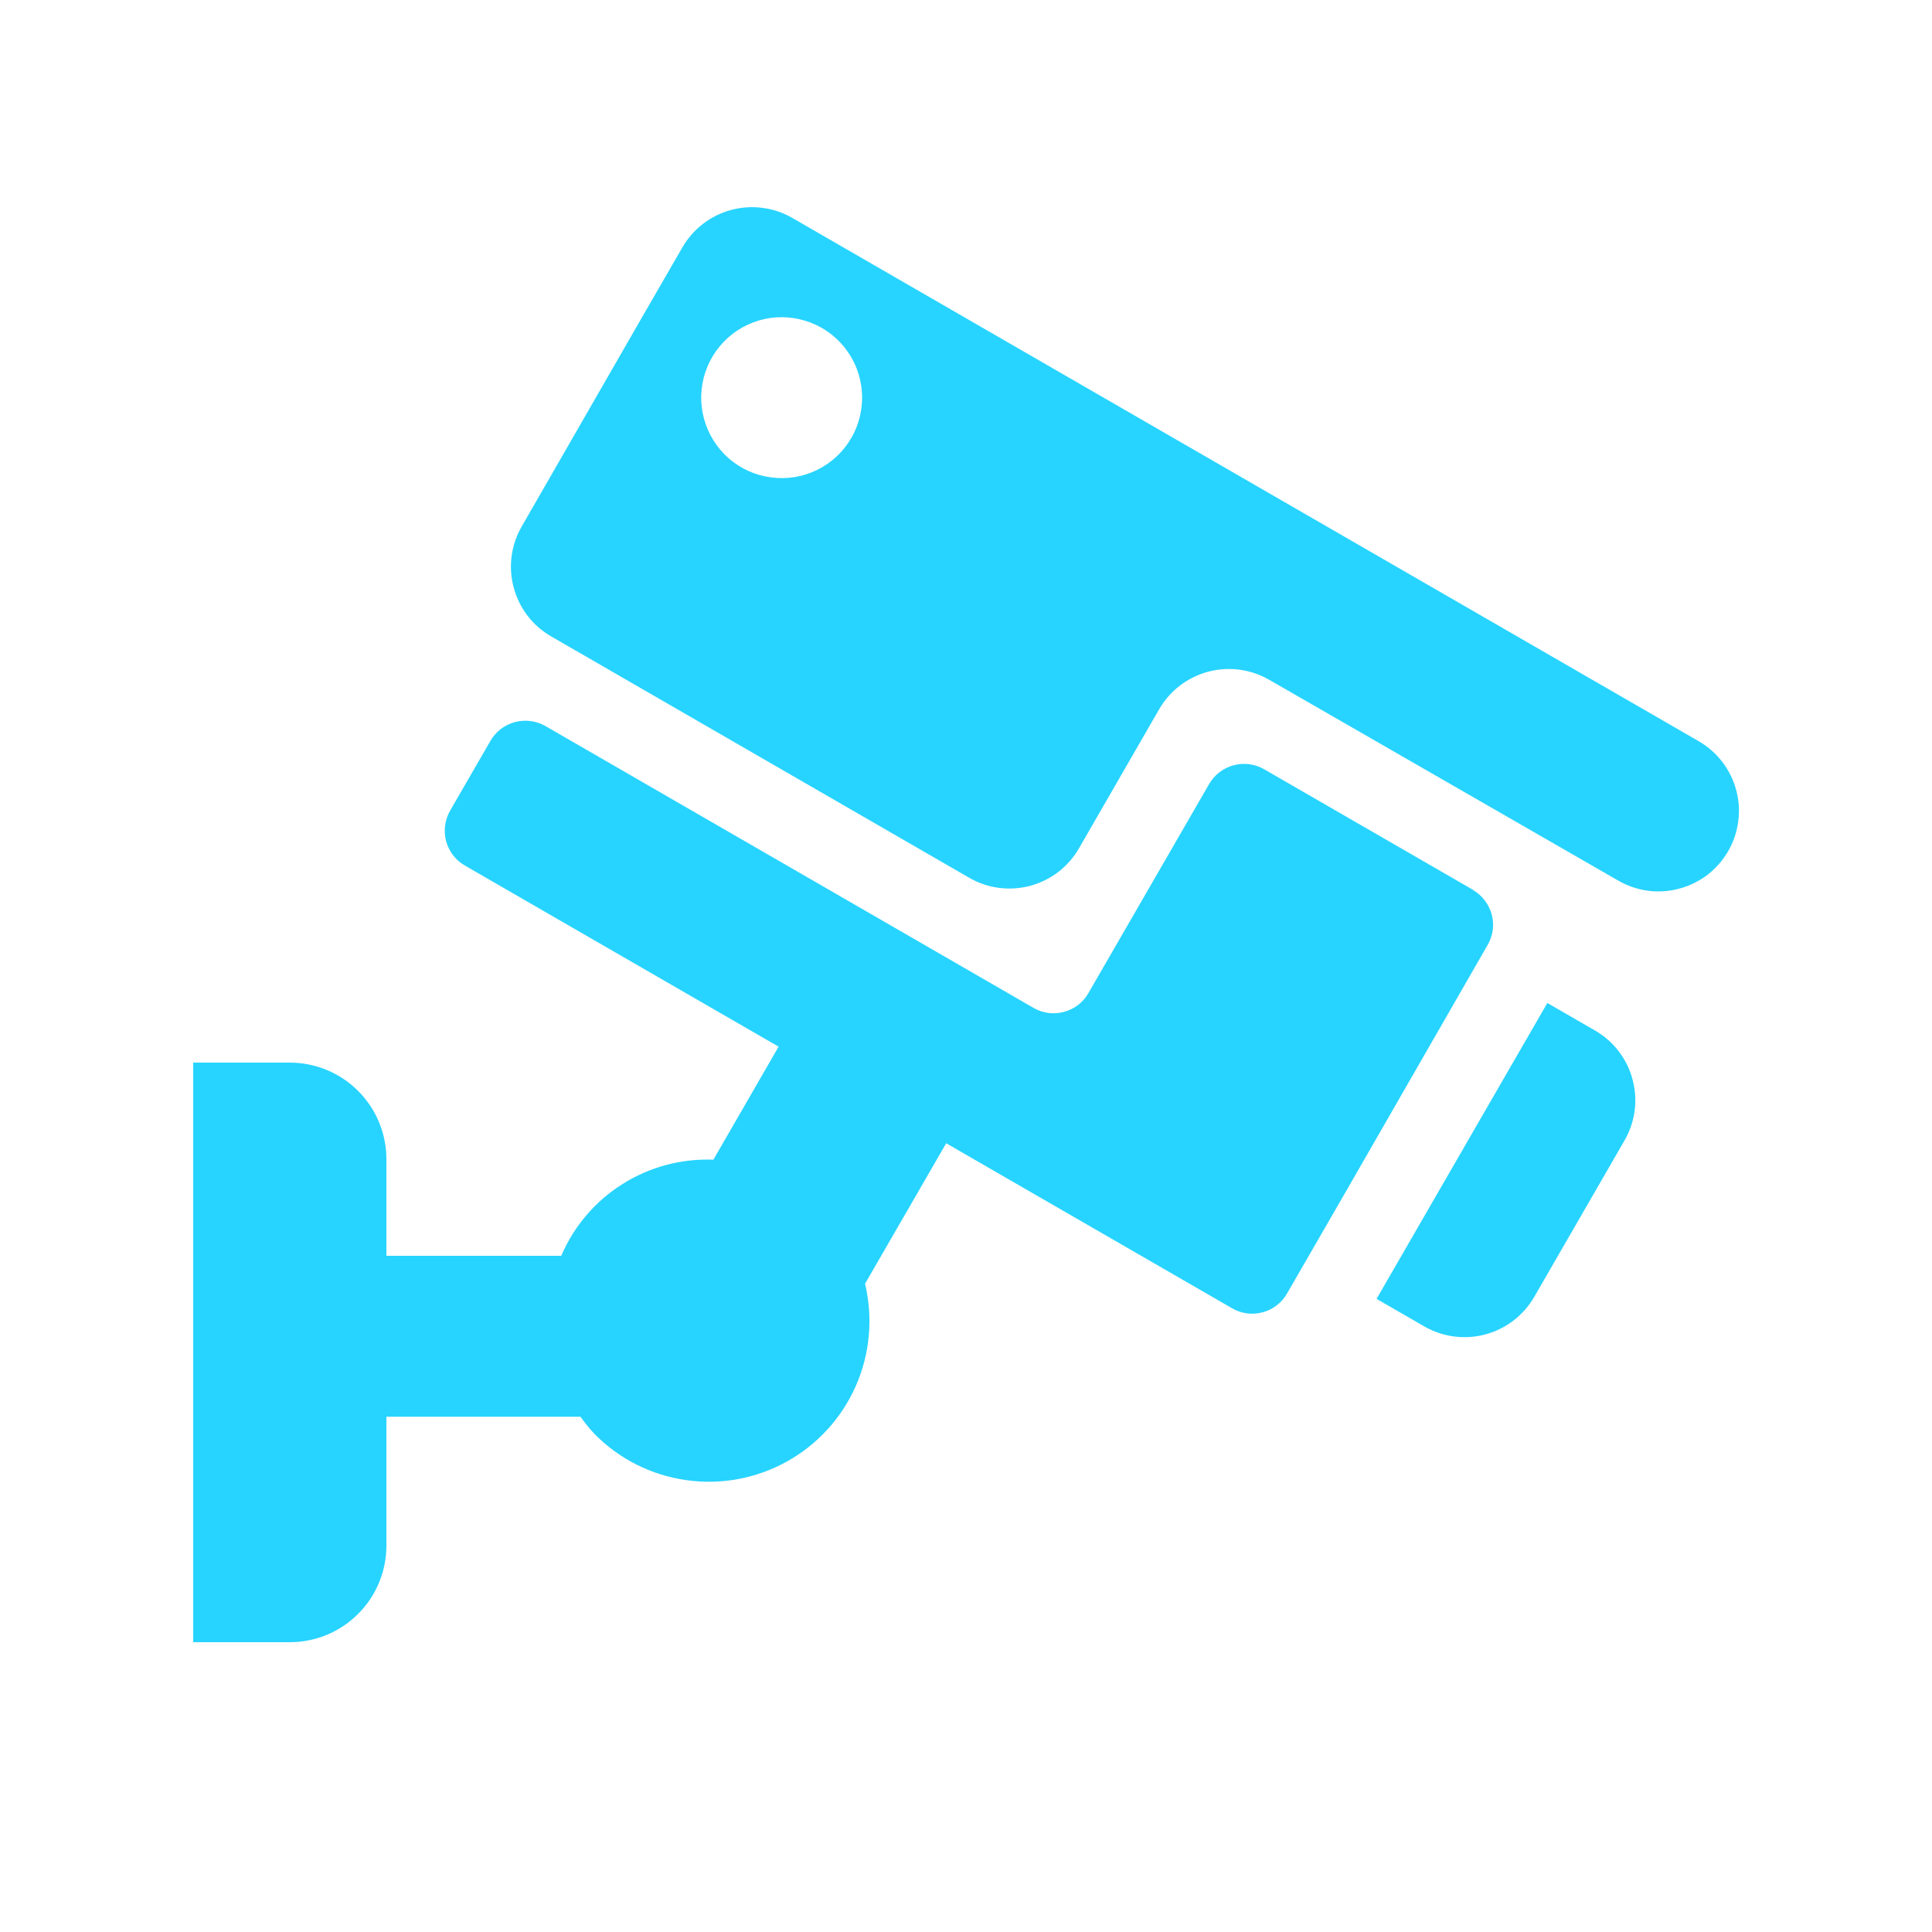 <svg width="20" height="20" viewBox="0 0 20 20" fill="none" xmlns="http://www.w3.org/2000/svg">
<mask id="mask0_392_8588" style="mask-type:luminance" maskUnits="userSpaceOnUse" x="0" y="0" width="20" height="20">
<path d="M20 0H0V20H20V0Z" fill="white"/>
</mask>
<g mask="url(#mask0_392_8588)">
<path d="M16.512 10.668L16.018 10.383L14.25 13.446L14.744 13.731C14.935 13.841 15.163 13.871 15.376 13.814C15.589 13.757 15.771 13.617 15.882 13.426L16.817 11.806C16.872 11.711 16.907 11.607 16.922 11.498C16.936 11.389 16.928 11.279 16.9 11.174C16.872 11.068 16.823 10.969 16.756 10.882C16.69 10.795 16.607 10.723 16.512 10.668Z" fill="#27D4FF"/>
<path d="M15.251 9.213L13.086 7.963C13.039 7.936 12.986 7.918 12.932 7.911C12.878 7.904 12.823 7.908 12.77 7.922C12.717 7.936 12.667 7.961 12.624 7.994C12.581 8.027 12.544 8.069 12.517 8.116L11.267 10.281C11.212 10.377 11.121 10.447 11.014 10.475C10.907 10.504 10.794 10.489 10.698 10.433L5.646 7.516C5.55 7.461 5.437 7.447 5.33 7.475C5.223 7.504 5.132 7.574 5.077 7.669L4.66 8.391C4.605 8.487 4.59 8.601 4.618 8.707C4.647 8.814 4.716 8.905 4.812 8.96L8.06 10.835L7.385 12.005C7.053 11.992 6.724 12.08 6.443 12.258C6.161 12.435 5.941 12.694 5.81 13H4V12C4 11.735 3.895 11.481 3.707 11.293C3.52 11.106 3.265 11 3 11H2V17H3C3.265 17 3.52 16.895 3.707 16.707C3.895 16.52 4 16.266 4 16V14.666H6.009C6.054 14.729 6.102 14.789 6.155 14.845C6.41 15.104 6.743 15.271 7.102 15.322C7.462 15.374 7.828 15.306 8.145 15.13C8.463 14.954 8.714 14.678 8.86 14.346C9.006 14.014 9.039 13.643 8.955 13.289L9.795 11.835L12.754 13.543C12.85 13.599 12.963 13.614 13.07 13.585C13.177 13.557 13.268 13.487 13.323 13.391L13.948 12.308L15.4 9.782C15.427 9.735 15.445 9.683 15.453 9.629C15.46 9.574 15.456 9.519 15.442 9.466C15.428 9.414 15.403 9.364 15.37 9.321C15.337 9.277 15.295 9.241 15.248 9.213" fill="#27D4FF"/>
<path d="M17.585 7.673L8.202 2.256C8.107 2.201 8.003 2.166 7.894 2.152C7.786 2.137 7.675 2.145 7.57 2.173C7.464 2.201 7.365 2.25 7.278 2.317C7.191 2.383 7.119 2.466 7.064 2.561L6.647 3.283L5.402 5.448C5.291 5.639 5.26 5.866 5.317 6.079C5.373 6.293 5.511 6.475 5.702 6.586L10.032 9.086C10.127 9.141 10.231 9.177 10.34 9.191C10.448 9.205 10.559 9.198 10.664 9.17C10.77 9.141 10.869 9.093 10.956 9.026C11.043 8.959 11.115 8.876 11.17 8.781L12.002 7.338C12.113 7.148 12.296 7.009 12.509 6.953C12.722 6.897 12.949 6.927 13.14 7.038L16.752 9.116C16.847 9.171 16.951 9.206 17.06 9.221C17.168 9.235 17.278 9.228 17.384 9.199C17.49 9.171 17.589 9.122 17.676 9.056C17.762 8.989 17.835 8.906 17.89 8.811C17.945 8.716 17.98 8.612 17.994 8.503C18.009 8.395 18.002 8.285 17.973 8.179C17.945 8.073 17.896 7.974 17.829 7.887C17.763 7.801 17.68 7.728 17.585 7.673ZM8.813 4.533C8.731 4.676 8.608 4.791 8.46 4.864C8.312 4.937 8.146 4.964 7.983 4.942C7.82 4.921 7.666 4.852 7.542 4.743C7.418 4.634 7.33 4.491 7.287 4.332C7.244 4.173 7.25 4.005 7.303 3.849C7.356 3.693 7.454 3.556 7.584 3.456C7.715 3.356 7.873 3.296 8.037 3.285C8.201 3.275 8.365 3.313 8.508 3.395C8.603 3.45 8.686 3.523 8.752 3.609C8.819 3.696 8.868 3.795 8.896 3.901C8.924 4.007 8.932 4.117 8.917 4.225C8.903 4.334 8.868 4.438 8.813 4.533Z" fill="#27D4FF"/>
</g>
</svg>

